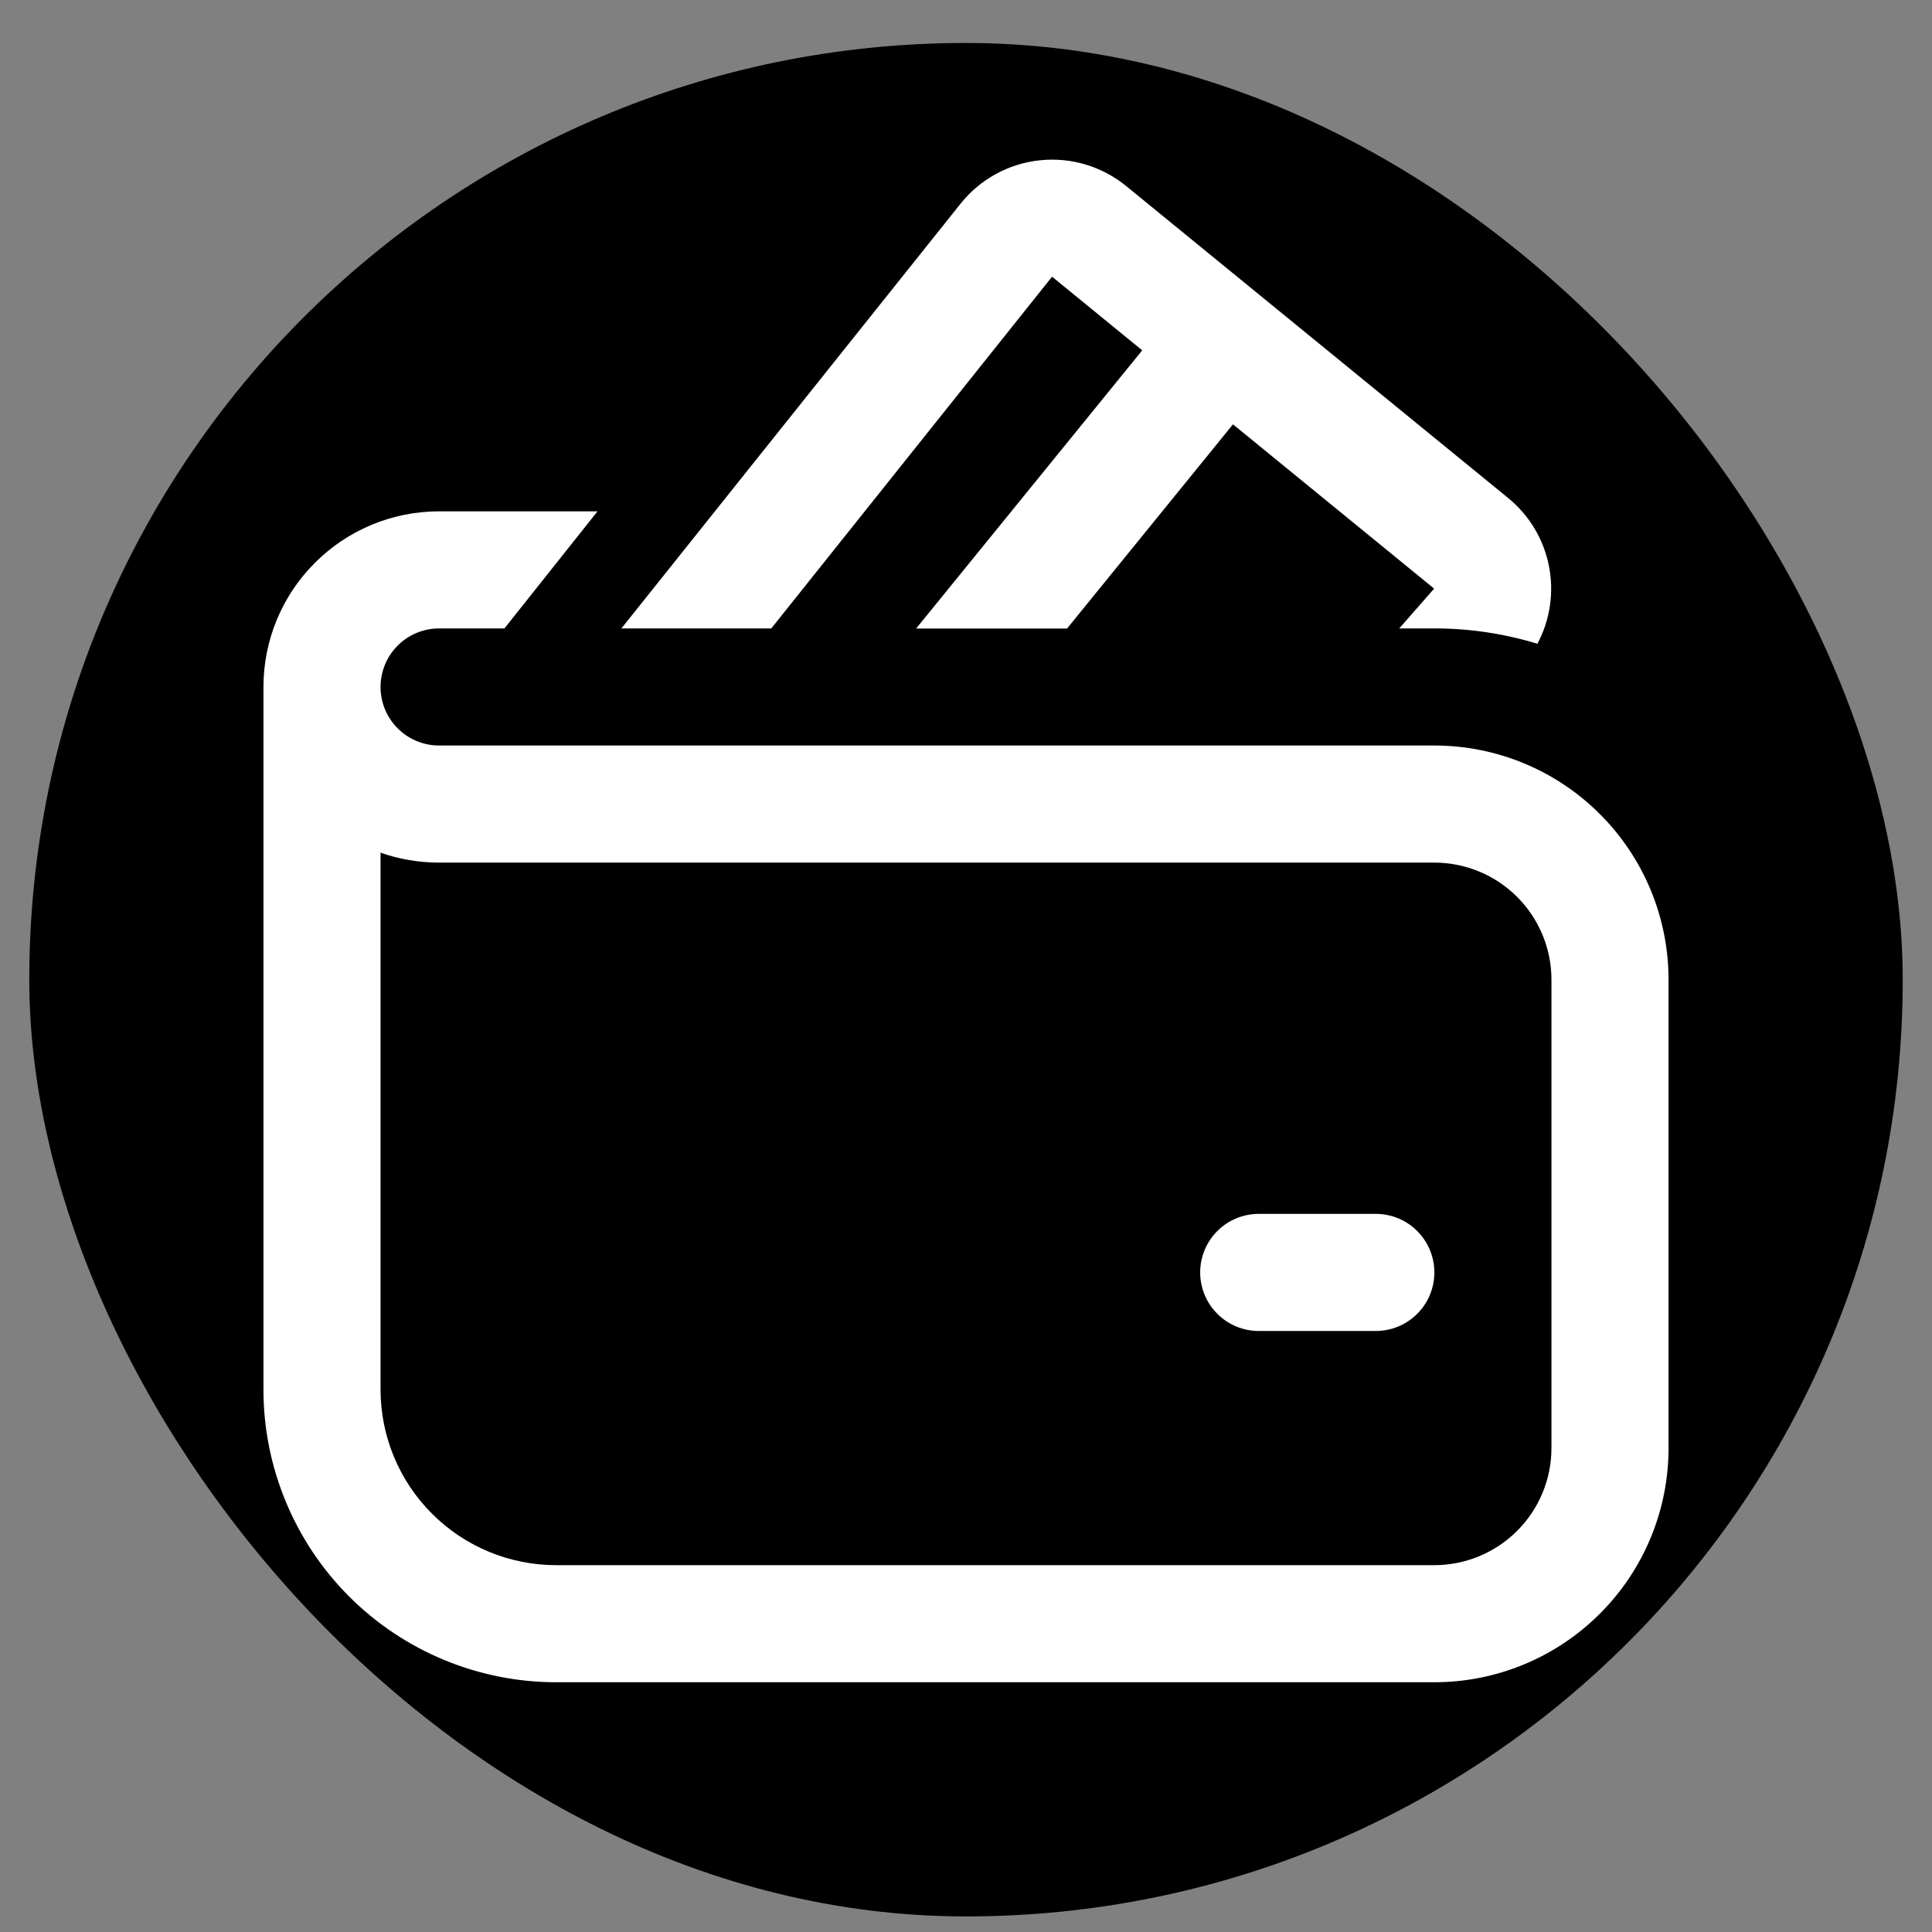 <svg width="33" height="33" viewBox="0 0 33 33" fill="none" xmlns="http://www.w3.org/2000/svg">
<rect x="0" y="0" width="33" height="33" fill="#808080" stroke="none"/>
<rect x="0.5" y="0.734" width="32" height="32" rx="16" fill="black"/>
<path d="M16.408 3.478C16.573 3.271 16.778 3.1 17.009 2.973C17.241 2.846 17.496 2.766 17.759 2.738C18.022 2.71 18.288 2.734 18.542 2.81C18.795 2.886 19.031 3.011 19.236 3.178L25.76 8.506C26.119 8.799 26.365 9.207 26.456 9.662C26.547 10.116 26.478 10.587 26.26 10.996C25.69 10.822 25.096 10.733 24.5 10.734H23.9L24.496 10.054L21.06 7.248L18.226 10.736H15.648L19.51 5.984L17.97 4.726L13.174 10.734H10.614L16.408 3.478ZM21.5 20.734C21.235 20.734 20.98 20.839 20.793 21.027C20.605 21.215 20.5 21.469 20.5 21.734C20.5 21.999 20.605 22.254 20.793 22.441C20.98 22.629 21.235 22.734 21.5 22.734H23.5C23.765 22.734 24.02 22.629 24.207 22.441C24.395 22.254 24.5 21.999 24.5 21.734C24.5 21.469 24.395 21.215 24.207 21.027C24.02 20.839 23.765 20.734 23.5 20.734H21.5ZM6.5 11.734C6.5 11.469 6.605 11.214 6.793 11.027C6.98 10.839 7.235 10.734 7.5 10.734H8.616L10.206 8.734H7.5C6.704 8.734 5.941 9.05 5.379 9.613C4.816 10.175 4.5 10.938 4.5 11.734V23.734C4.5 25.06 5.027 26.332 5.964 27.27C6.902 28.207 8.174 28.734 9.5 28.734H24.5C25.561 28.734 26.578 28.313 27.328 27.562C28.079 26.812 28.5 25.795 28.5 24.734V16.734C28.5 15.673 28.079 14.656 27.328 13.906C26.578 13.155 25.561 12.734 24.5 12.734H7.5C7.235 12.734 6.98 12.629 6.793 12.441C6.605 12.254 6.5 11.999 6.5 11.734ZM6.5 23.734V14.564C6.812 14.674 7.15 14.734 7.5 14.734H24.5C25.03 14.734 25.539 14.945 25.914 15.32C26.289 15.695 26.5 16.204 26.5 16.734V24.734C26.5 25.265 26.289 25.773 25.914 26.148C25.539 26.523 25.03 26.734 24.5 26.734H9.5C8.704 26.734 7.941 26.418 7.379 25.855C6.816 25.293 6.5 24.53 6.5 23.734Z" fill="white"/>
</svg>
